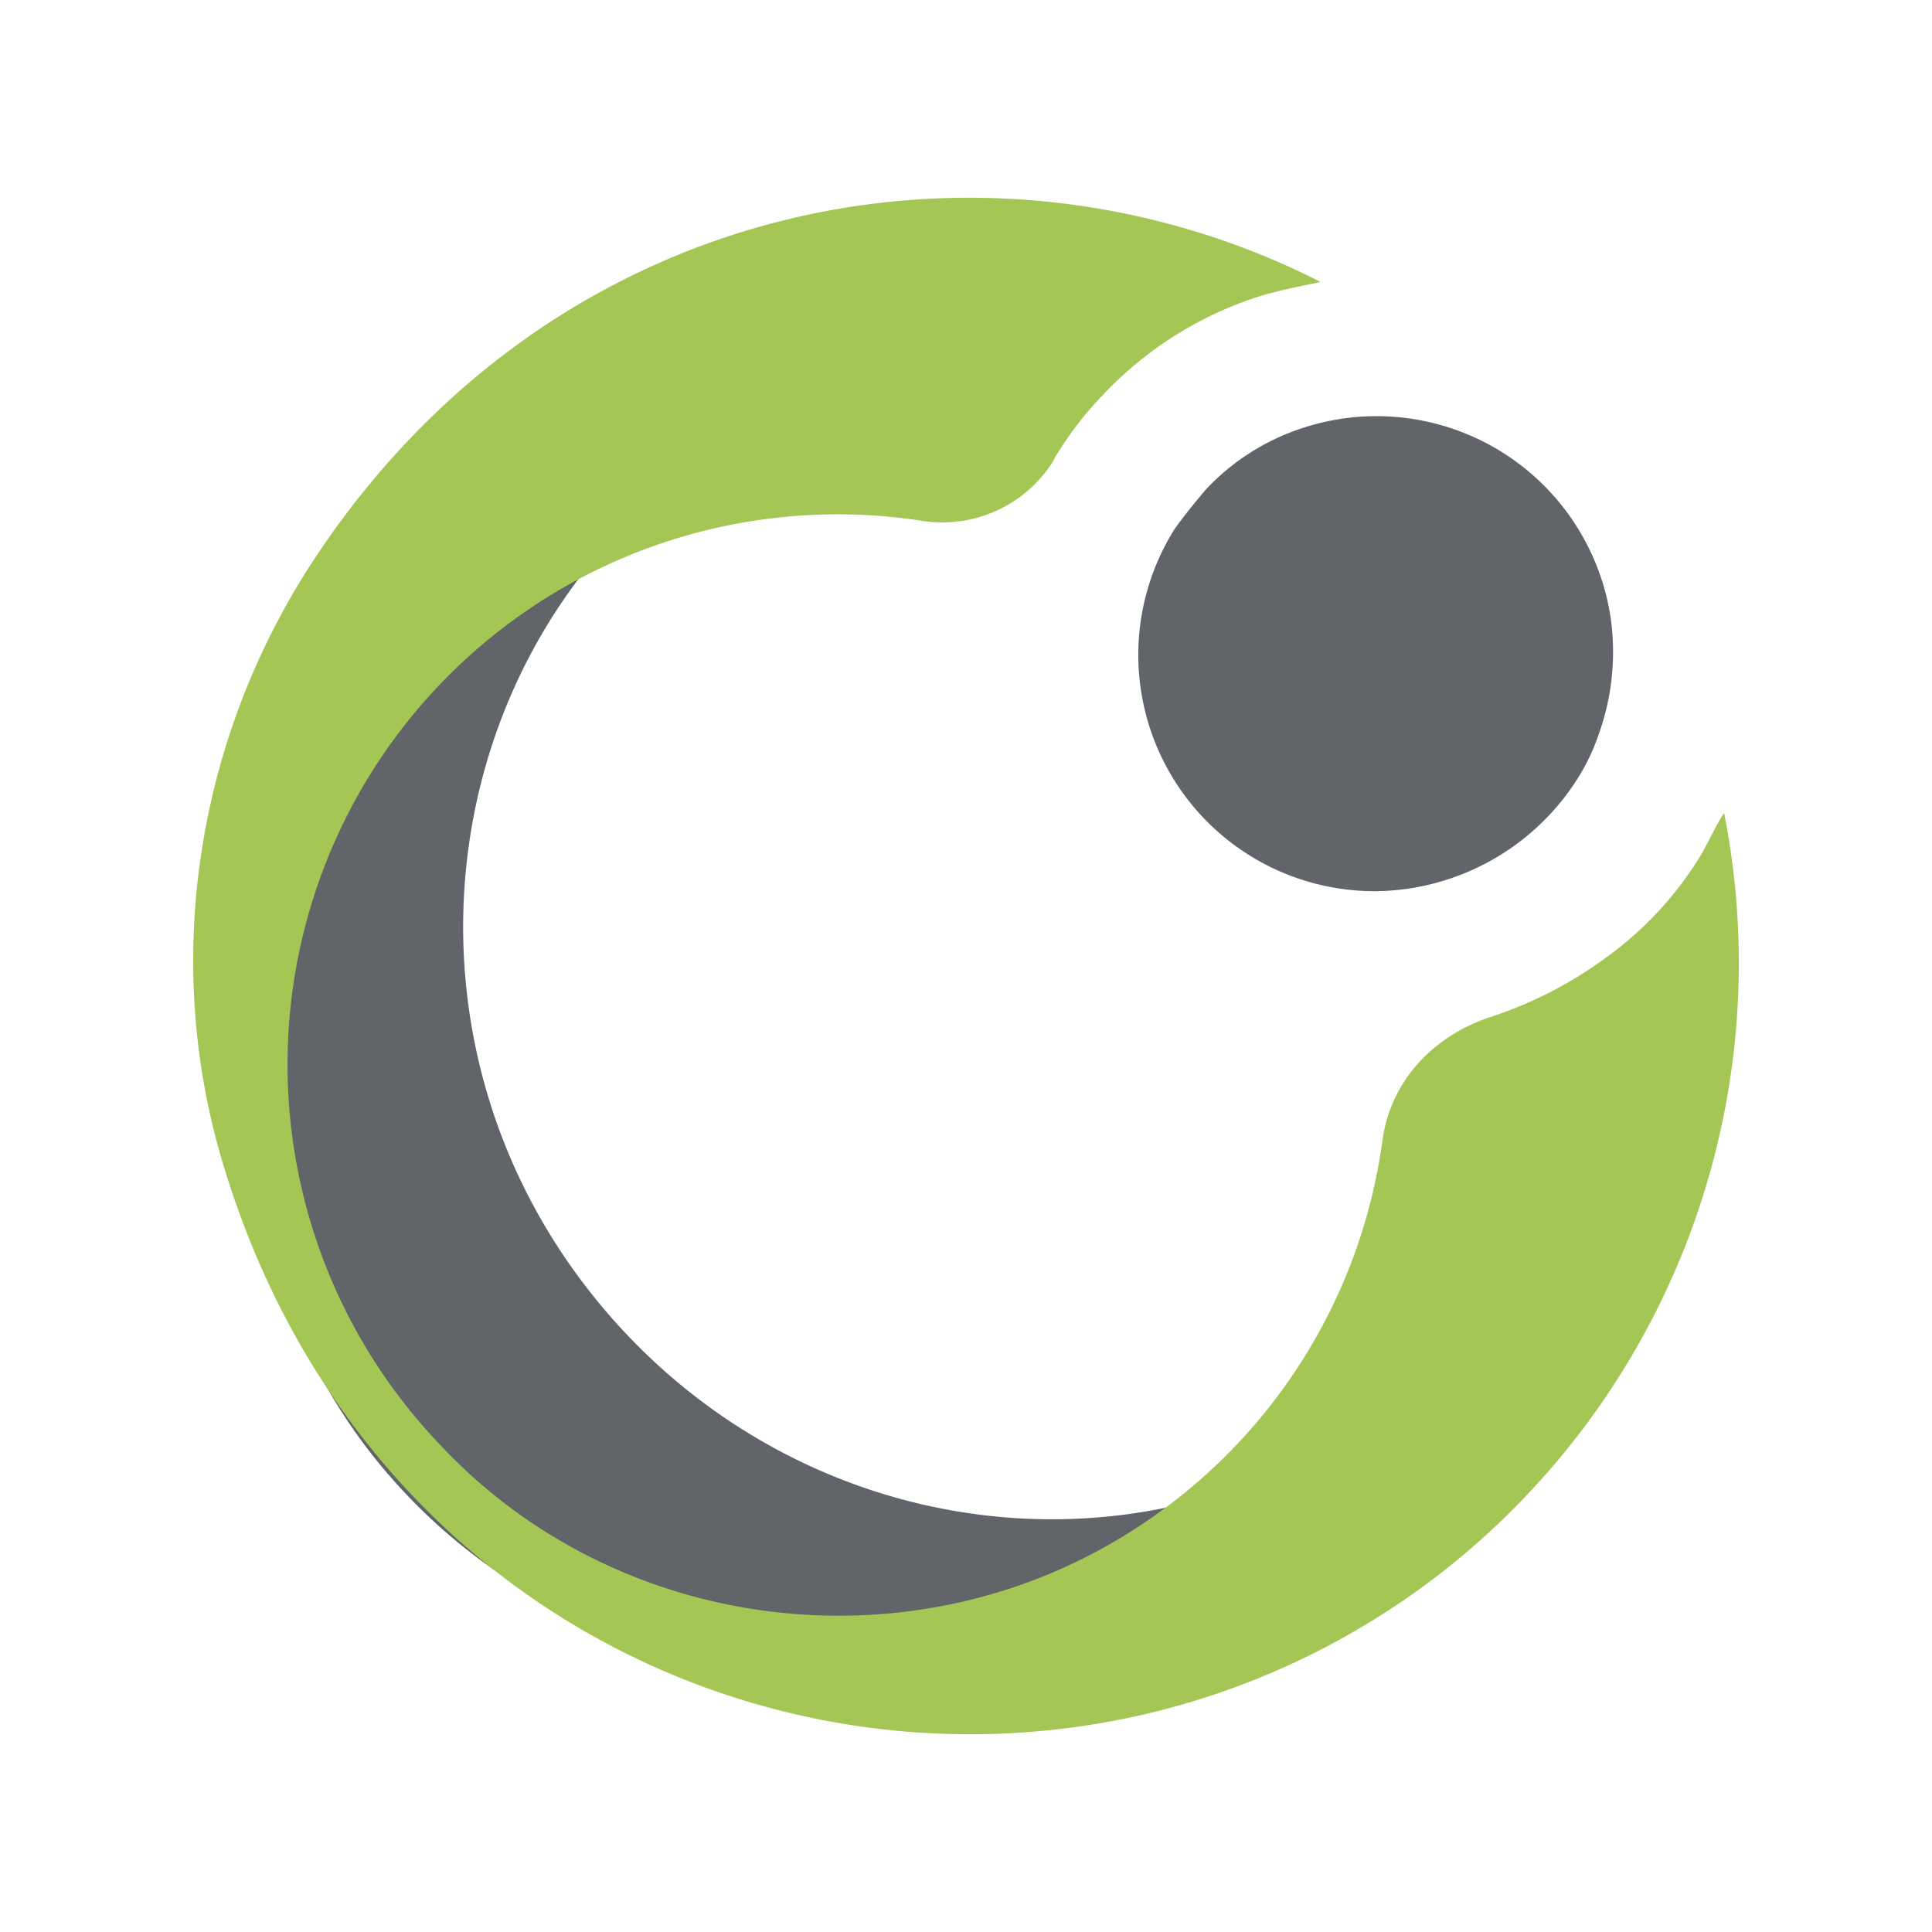 <svg id="Layer_1" data-name="Layer 1" xmlns="http://www.w3.org/2000/svg" viewBox="0 0 300 300"><path d="M202.21,66.482a35.668,35.668,0,0,0-15.018,9.586c-1.598,1.917-3.195,3.834-4.793,6.071a36.688,36.688,0,0,0,31.634,56.238,37.58,37.58,0,0,0,30.995-17.575,31.996,31.996,0,0,0,3.195-6.71,37.853,37.853,0,0,0,1.917-17.894,36.757,36.757,0,0,0-47.93-29.717Z" fill="#616469"/><path d="M90.692,199.409c-26.522-34.829-24.285-82.44,2.556-113.755a105.534,105.534,0,0,0-16.296,9.906C35.732,126.874,26.785,184.71,56.821,224.653c30.356,39.942,88.192,46.972,129.732,15.657a123.96,123.96,0,0,0,13.421-12.462C162.907,245.103,117.214,234.239,90.692,199.409Z" fill="#616469"/><path d="M264.2,132.626a54.244,54.244,0,0,1-14.699,15.977,63.555,63.555,0,0,1-17.894,9.267c-8.947,2.876-15.657,9.906-16.935,19.172a85.373,85.373,0,0,1-38.983,60.712C141.498,259.482,95.805,253.73,68.325,224.333A85.435,85.435,0,0,1,143.096,80.861a20.322,20.322,0,0,0,20.45-9.267l.32-.639a54.444,54.444,0,0,1,7.349-9.586,57.299,57.299,0,0,1,24.285-15.338c3.195-.959,6.391-1.598,9.586-2.237C154.28,17.913,87.497,29.735,49.792,85.335c-19.172,28.119-24.924,63.588-15.018,95.861,26.202,86.275,123.661,112.477,187.887,63.907a120.059,120.059,0,0,0,45.055-118.867C266.437,128.153,265.479,130.389,264.2,132.626Z" fill="#a4c654"/></svg>